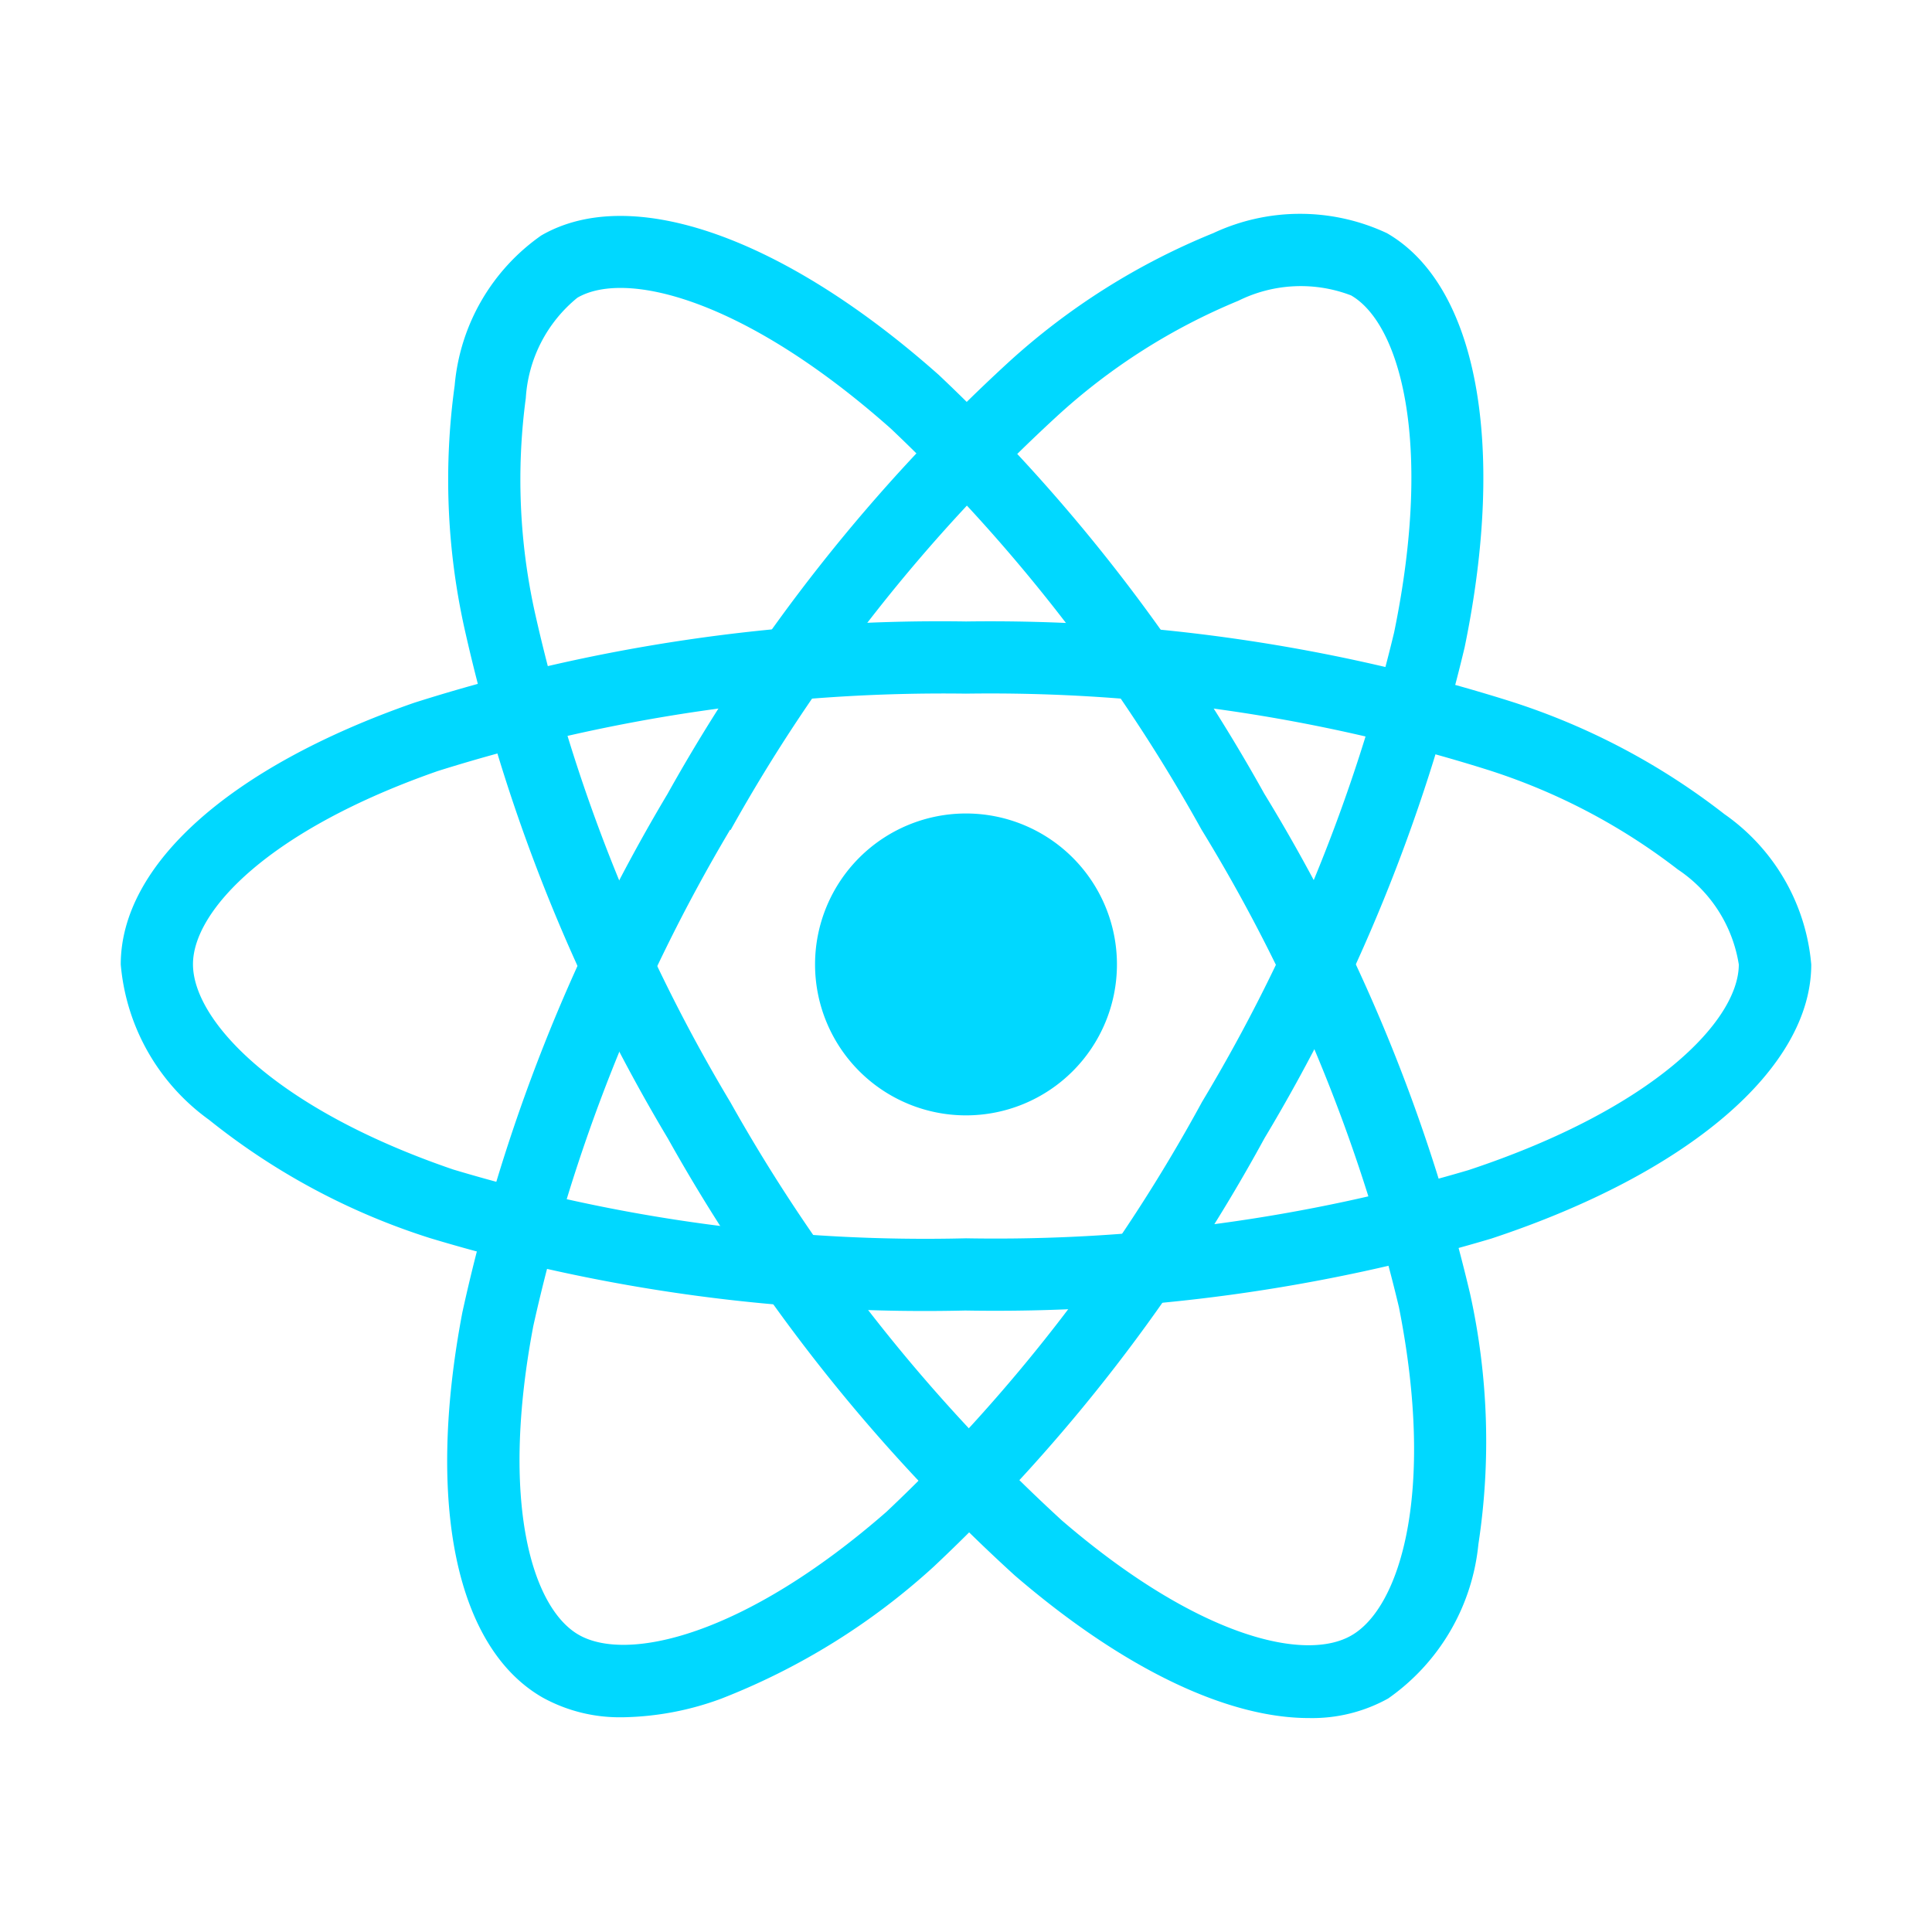 <svg xmlns="http://www.w3.org/2000/svg" width="70" height="70" fill="none"><path fill="#00D8FF" d="M35 40.412a5.469 5.469 0 1 0 0-10.938 5.469 5.469 0 0 0 0 10.938Z"/><path fill="#00D8FF" d="M35 47.482a62.096 62.096 0 0 1-19.425-2.625 24.72 24.72 0 0 1-8-4.283 7.75 7.75 0 0 1-3.2-5.63c0-3.617 3.973-7.16 10.627-9.48A62.908 62.908 0 0 1 35 22.517a62.731 62.731 0 0 1 19.736 2.896c2.8.893 5.42 2.275 7.739 4.082a7.417 7.417 0 0 1 3.15 5.45c0 3.757-4.44 7.566-11.594 9.932A63.002 63.002 0 0 1 35 47.483Zm0-22.35a61.138 61.138 0 0 0-19.138 2.804c-6.125 2.138-8.87 5.06-8.87 7 0 2.03 2.95 5.222 9.43 7.438A59.519 59.519 0 0 0 35 44.866c6.16.11 12.302-.724 18.21-2.472 6.727-2.23 9.79-5.425 9.79-7.45a5.092 5.092 0 0 0-2.21-3.442 22.303 22.303 0 0 0-6.914-3.618A60.076 60.076 0 0 0 35 25.132Z"/><path fill="#00D8FF" d="M22.575 62.219a5.771 5.771 0 0 1-2.922-.718c-3.133-1.806-4.218-7.017-2.903-13.94a62.904 62.904 0 0 1 7.437-18.798 62.725 62.725 0 0 1 12.366-15.649 24.886 24.886 0 0 1 7.403-4.666 7.418 7.418 0 0 1 6.295 0c3.258 1.877 4.336 7.626 2.816 15.004a63.017 63.017 0 0 1-7.254 17.791A62.093 62.093 0 0 1 33.834 56.76a24.72 24.72 0 0 1-7.707 4.788c-1.137.423-2.338.65-3.552.672Zm3.878-32.156a61.137 61.137 0 0 0-7.13 17.979c-1.21 6.376-.049 10.211 1.64 11.187 1.75 1.013 5.998.052 11.156-4.454a59.523 59.523 0 0 0 11.434-14.853 60.379 60.379 0 0 0 6.959-17.01c1.43-6.945.194-11.198-1.56-12.209a5.092 5.092 0 0 0-4.086.195 22.3 22.3 0 0 0-6.585 4.196A60.077 60.077 0 0 0 26.47 30.076l-.016-.013Z"/><path fill="#00D8FF" d="M47.419 62.248c-2.965 0-6.73-1.794-10.65-5.165A62.905 62.905 0 0 1 24.2 41.252a62.728 62.728 0 0 1-7.382-18.53 24.886 24.886 0 0 1-.345-8.75 7.417 7.417 0 0 1 3.137-5.44c3.253-1.884 8.772.052 14.404 5.052a63 63 0 0 1 11.791 15.169 62.088 62.088 0 0 1 7.46 18.127c.658 2.98.76 6.054.3 9.07a7.748 7.748 0 0 1-3.269 5.589 5.665 5.665 0 0 1-2.877.709ZM26.462 39.934a61.138 61.138 0 0 0 12.014 15.157c4.92 4.233 8.822 5.143 10.5 4.157 1.75-1.018 3.04-5.17 1.71-11.887a59.532 59.532 0 0 0-7.155-17.306 60.377 60.377 0 0 0-11.254-14.525c-5.303-4.707-9.604-5.76-11.356-4.744a5.087 5.087 0 0 0-1.87 3.635 22.299 22.299 0 0 0 .335 7.799 60.081 60.081 0 0 0 7.078 17.718l-.002-.004Z"/></svg>